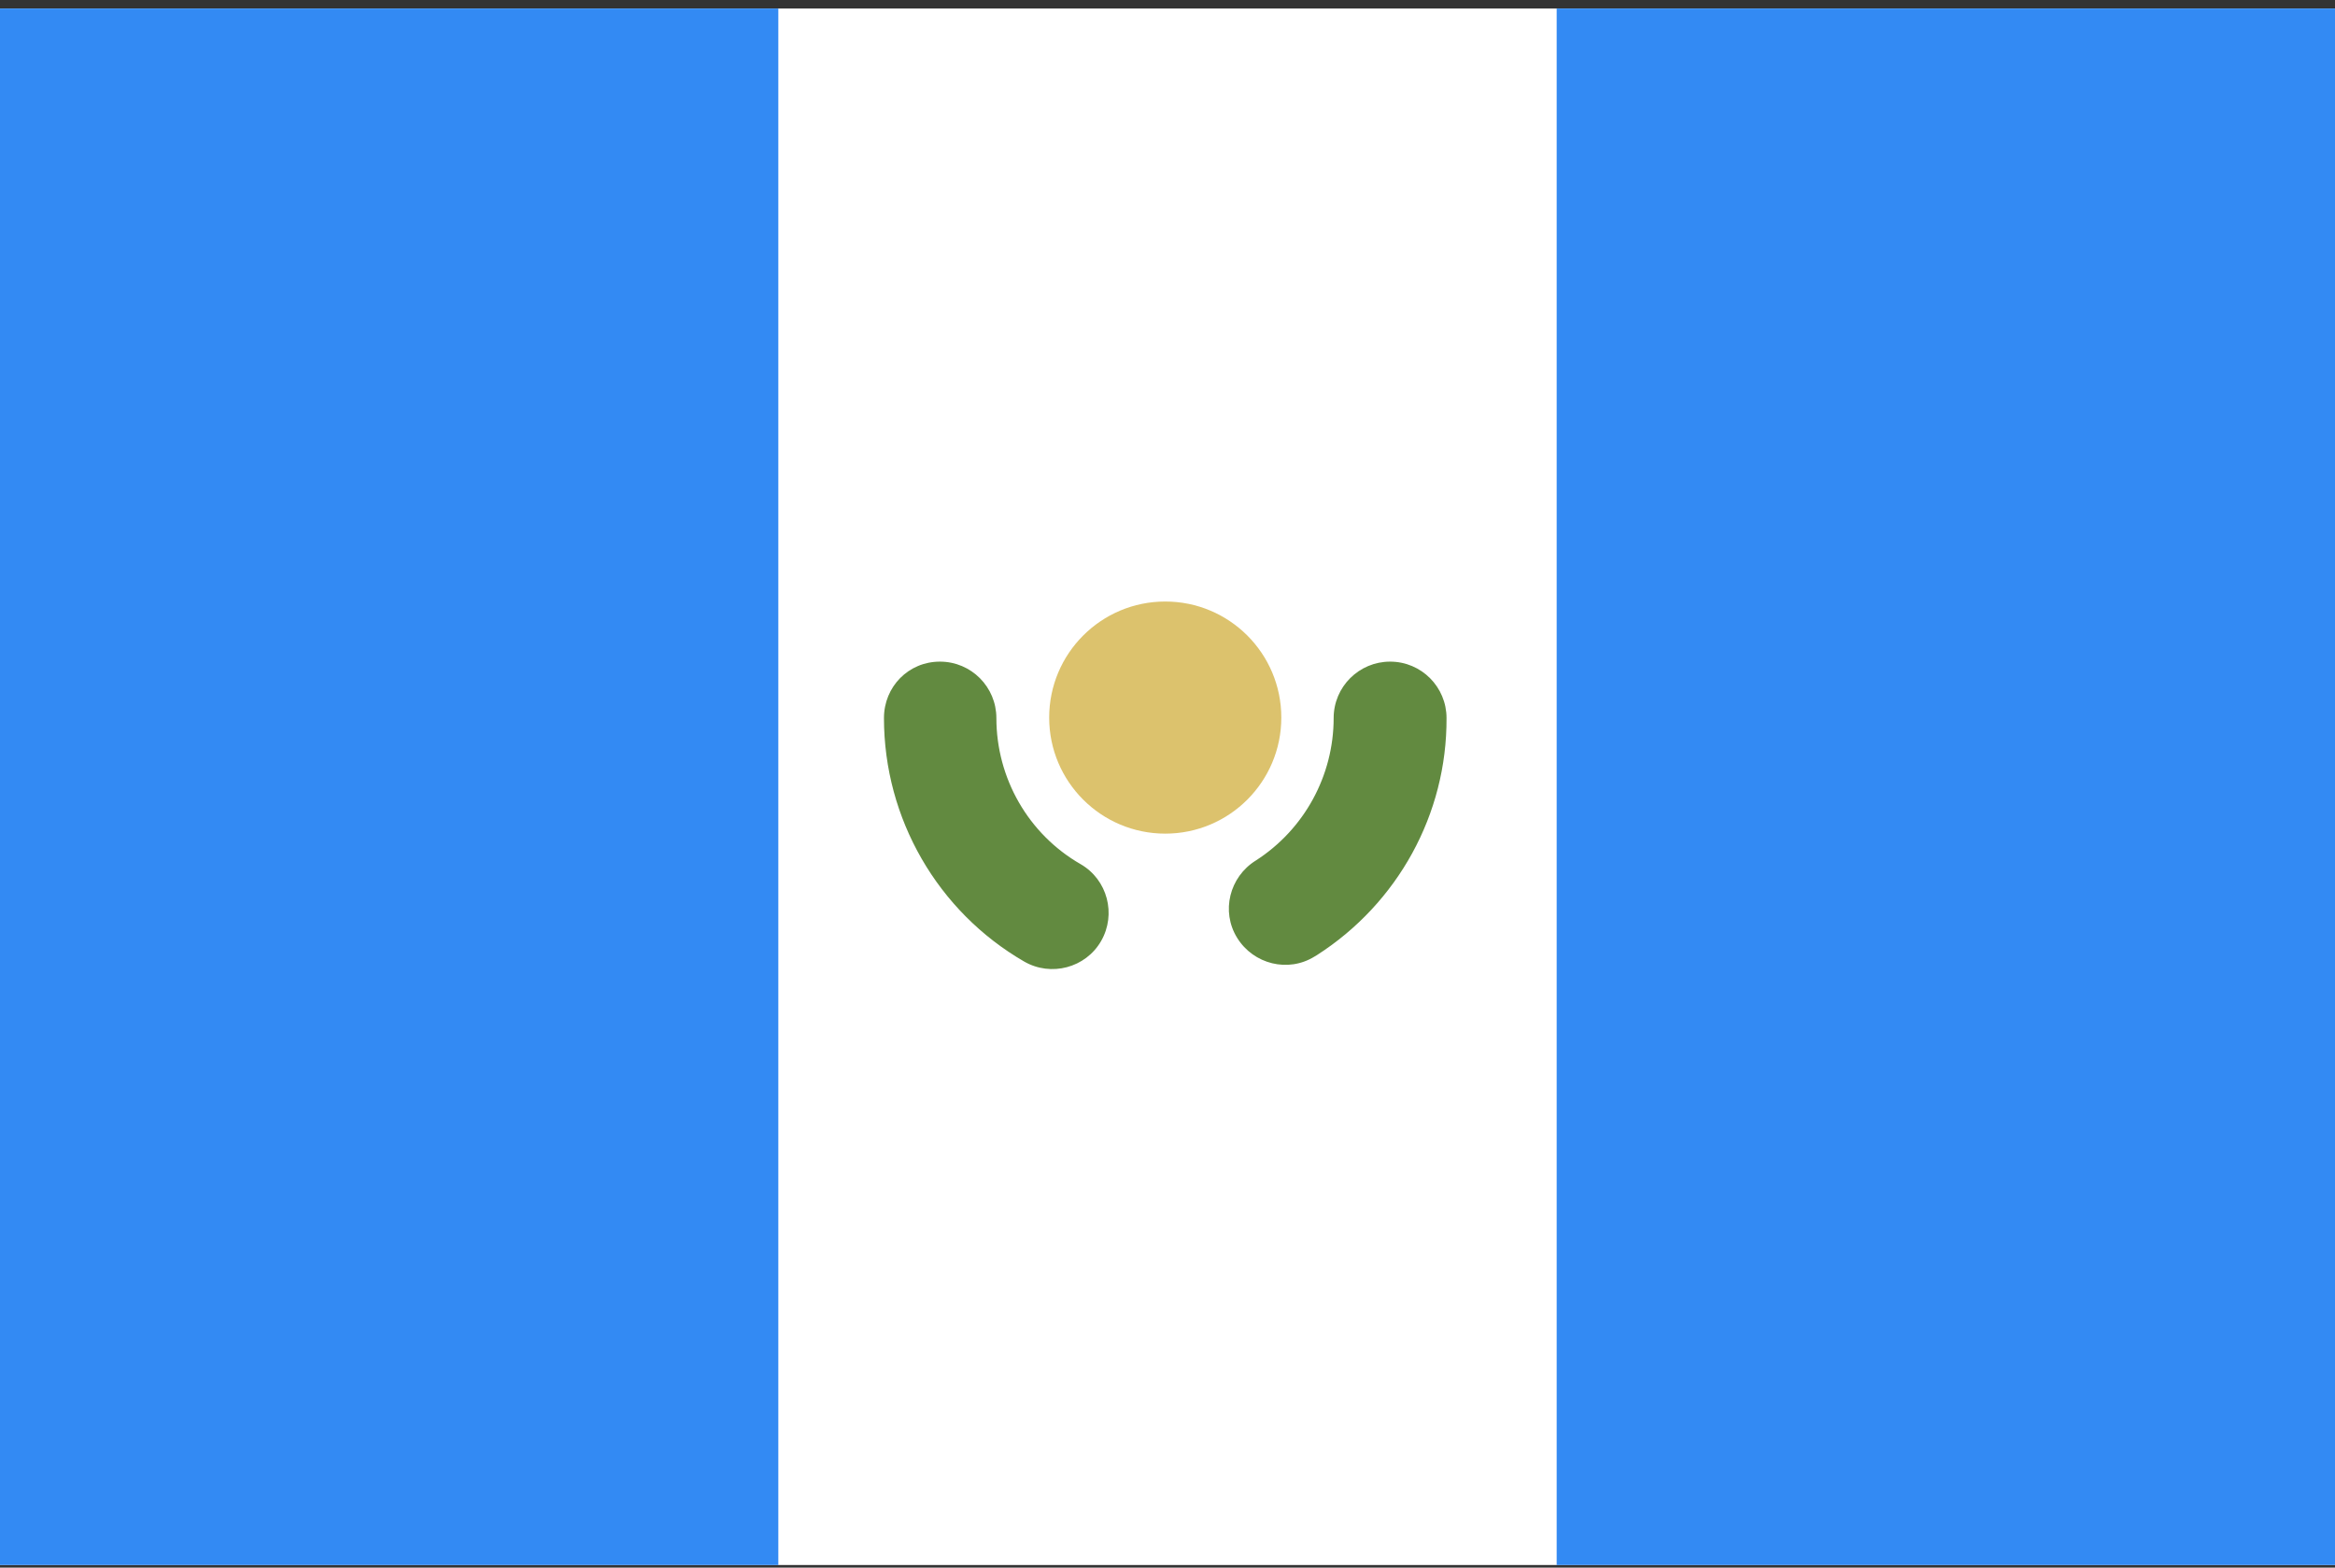 <svg width="70" height="47" viewBox="0 0 70 47" fill="none" xmlns="http://www.w3.org/2000/svg">
<rect x="0" y="0" width="70" height="47" fill="#333333" stroke="none"/>
<g clip-path="url(#clip0_3_24715)">
<path d="M0 0.256H70V46.922H0V0.256Z" fill="white"/>
<path d="M0 0.256H23.333V46.922H0V0.256ZM46.667 0.256H70V46.922H46.667V0.256Z" fill="#338AF3"/>
<path d="M34.933 24.994C36.854 24.994 38.412 23.436 38.412 21.515C38.412 19.593 36.854 18.035 34.933 18.035C33.011 18.035 31.453 19.593 31.453 21.515C31.453 23.436 33.011 24.994 34.933 24.994Z" fill="#DCC26D"/>
<path d="M26.5 21.529C26.5 24.544 28.11 27.328 30.703 28.829C31.508 29.293 32.545 29.02 33.009 28.215C33.473 27.41 33.2 26.373 32.395 25.909C30.826 25.008 29.87 23.33 29.87 21.529C29.87 20.601 29.12 19.837 28.178 19.837C27.237 19.837 26.5 20.587 26.5 21.529ZM39.477 28.638C41.906 27.082 43.379 24.408 43.365 21.529C43.365 20.601 42.615 19.837 41.673 19.837C40.746 19.837 39.981 20.587 39.981 21.529C39.981 23.262 39.094 24.872 37.648 25.8C36.857 26.291 36.597 27.328 37.089 28.12C37.58 28.911 38.617 29.17 39.408 28.679C39.436 28.665 39.449 28.652 39.477 28.638Z" fill="#628A40"/>
</g>
<defs>
<clipPath id="clip0_3_24715">
<rect width="70" height="46.667" fill="white" transform="translate(0 0.256)"/>
</clipPath>
</defs>
</svg>
